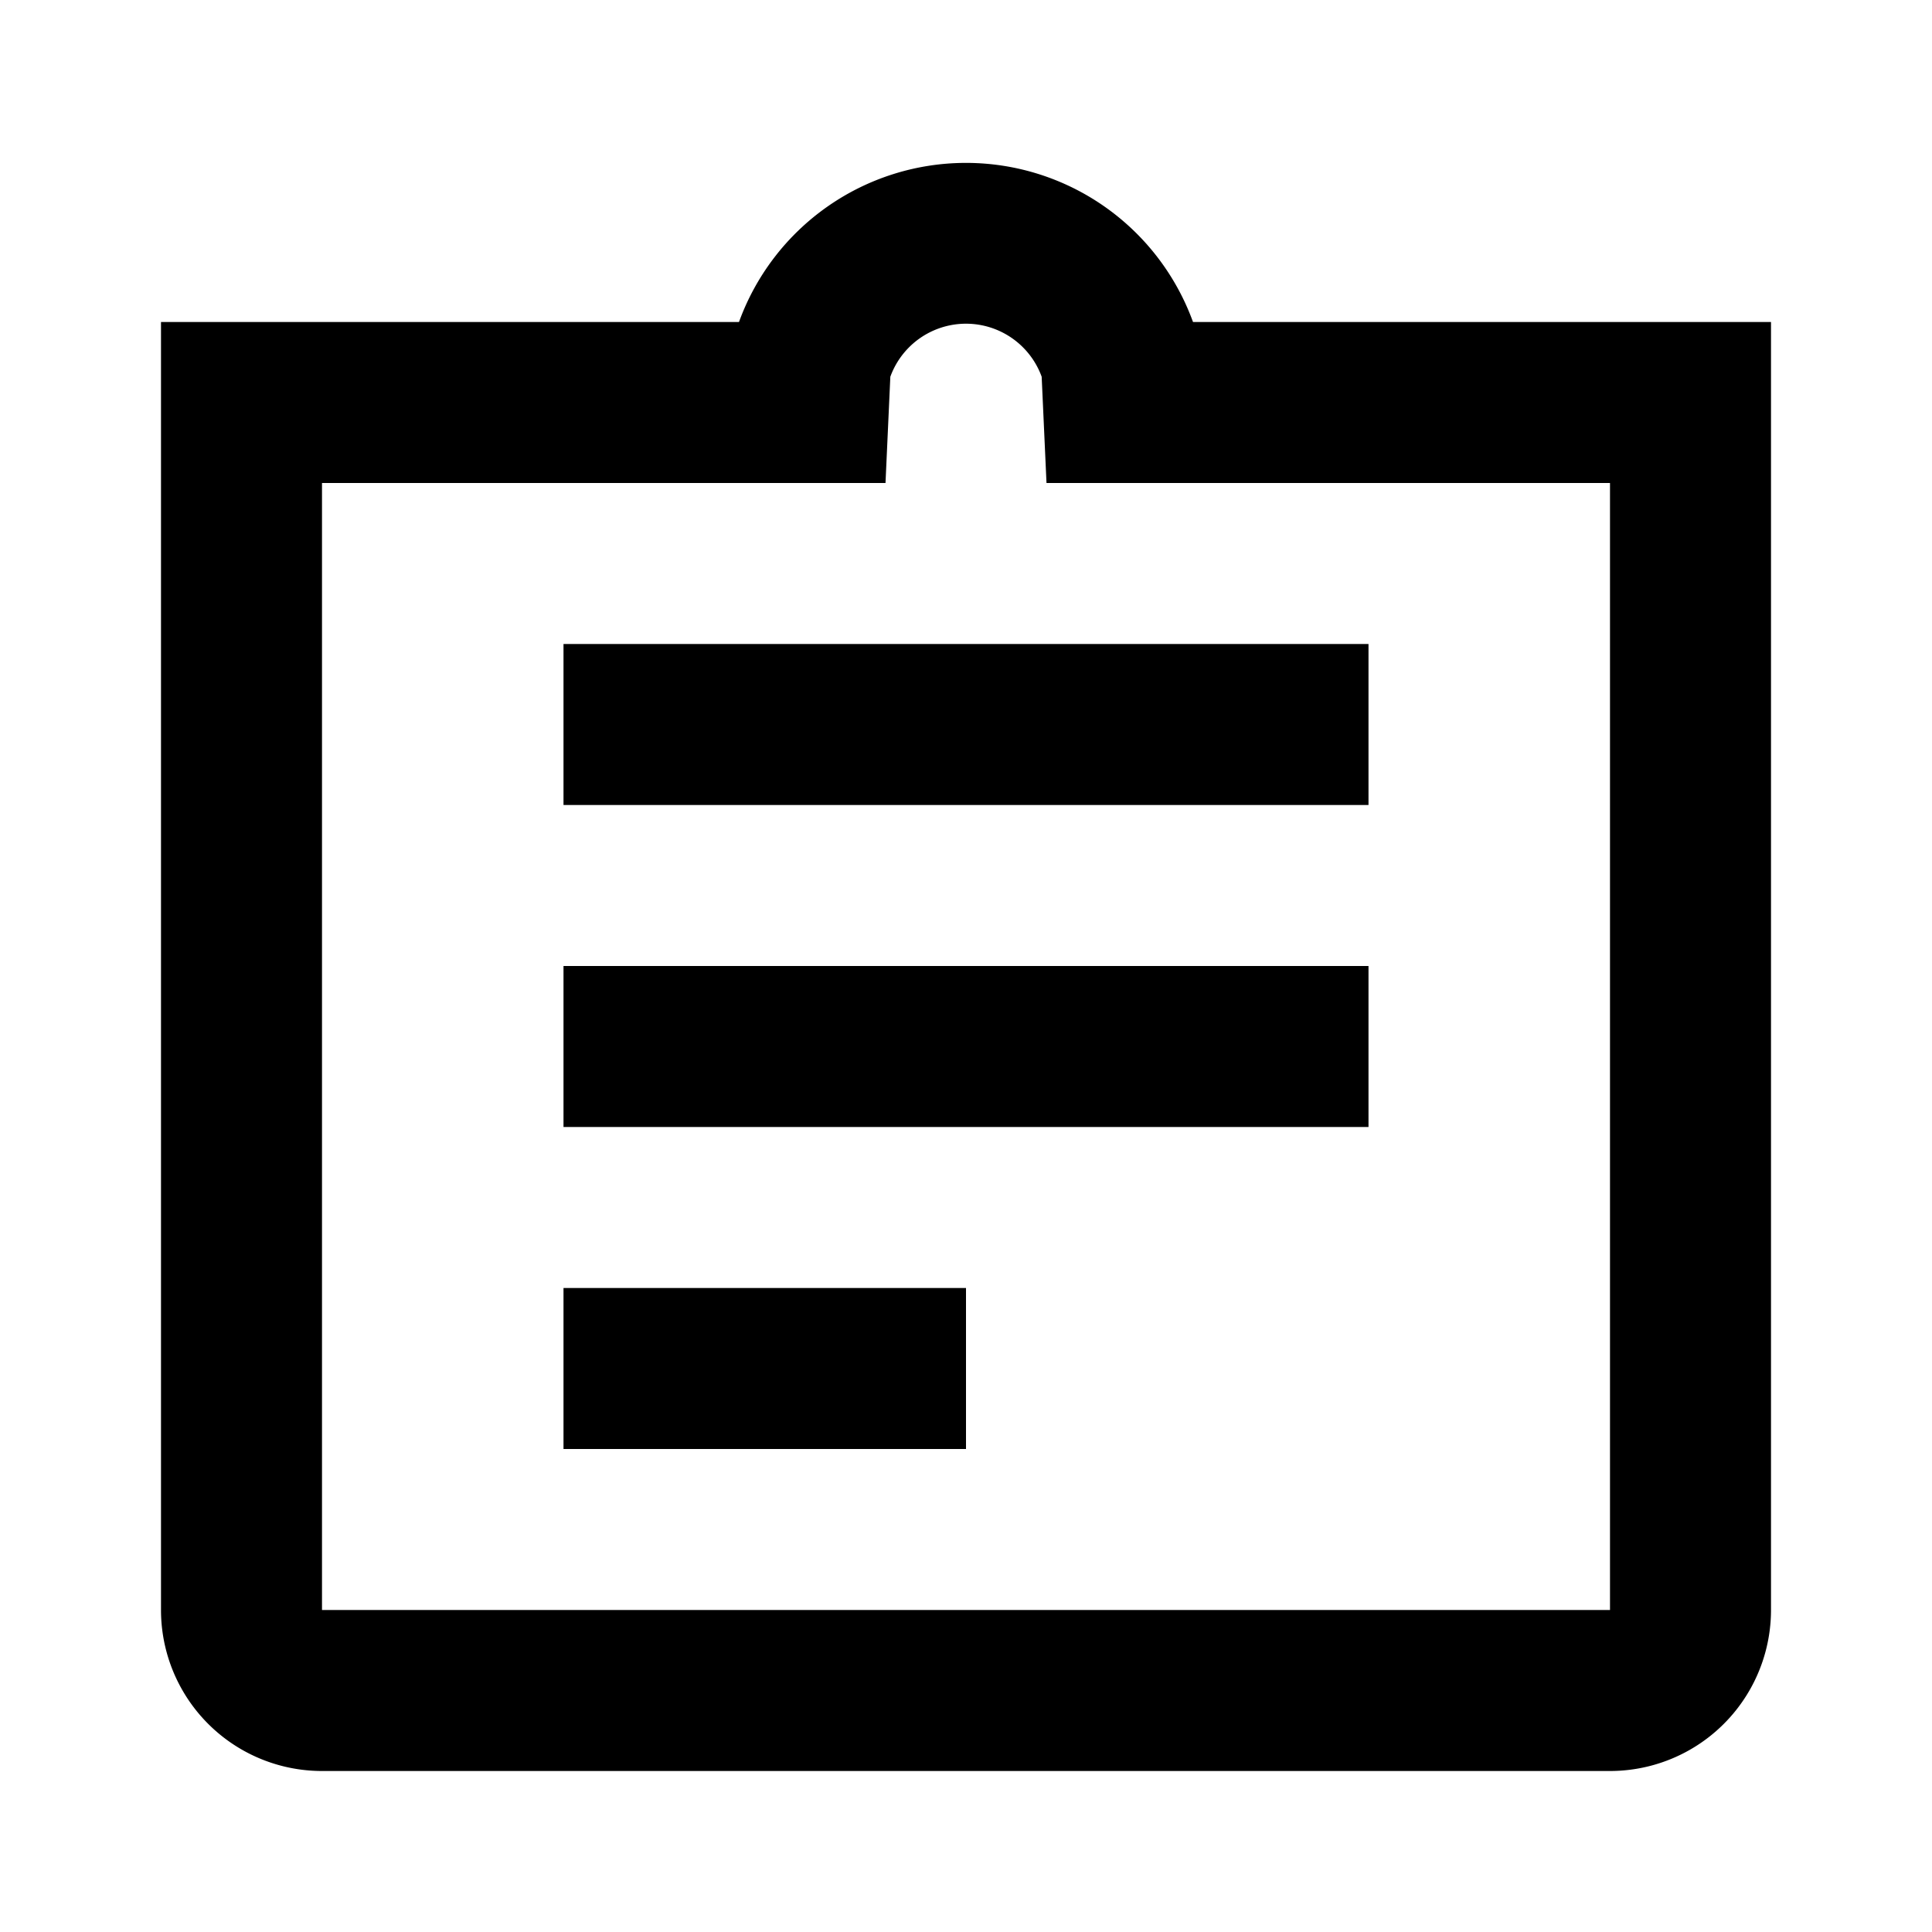 <svg xmlns="http://www.w3.org/2000/svg" viewBox="0 0 24 24"><title>LUI-icon-pd-project-outline-24</title><g id="Layer_2" data-name="Layer 2"><g id="LUI-icon-pd-project-outline-24"><g id="LUI-icon-pd-project-outline-24-2" data-name="LUI-icon-pd-project-outline-24"><rect width="24" height="24" fill="none"/><path d="M14.82,4A3,3,0,0,0,9.18,4H2V20a2,2,0,0,0,2,2H20a2,2,0,0,0,2-2V4ZM20,20H4V6h7l.06-1.32a1,1,0,0,1,1.88,0L13,6h7ZM7,10H17V8H7Zm0,4H17V12H7Zm0,4h5V16H7Z"/></g></g></g></svg>